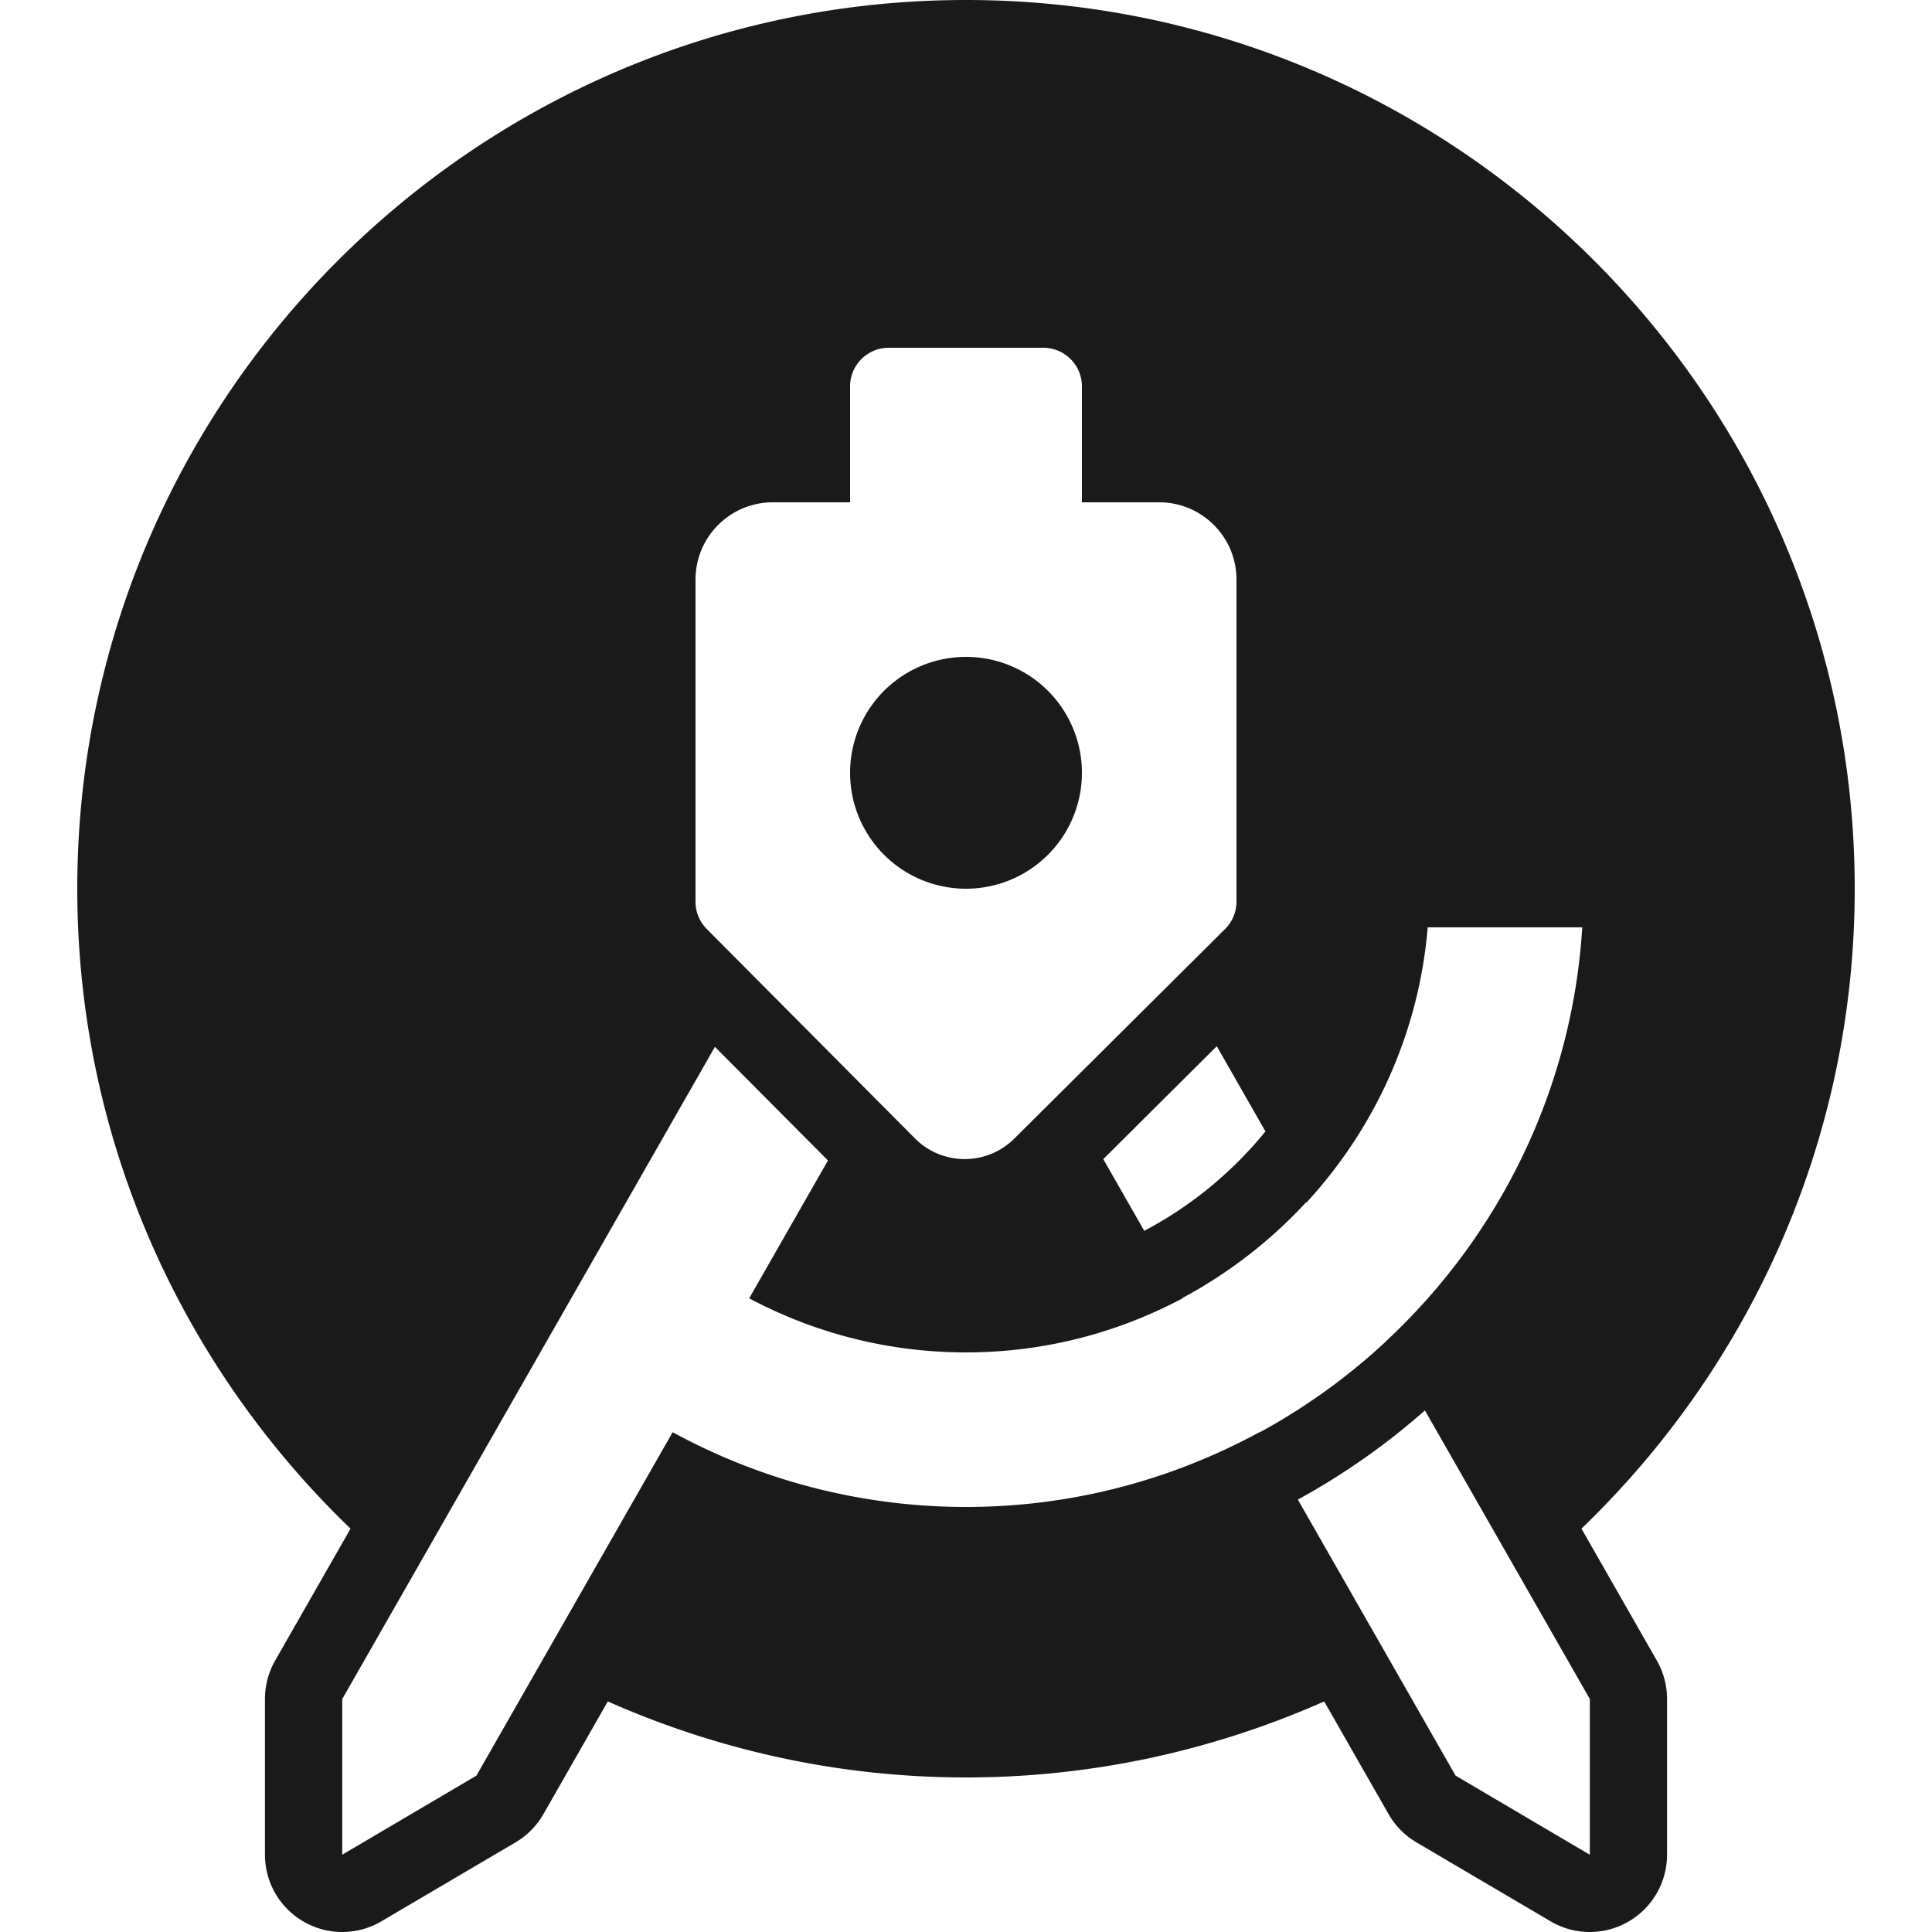 <svg fill="#1A1A1A" xmlns="http://www.w3.org/2000/svg"  viewBox="0 0 50 50" width="50px" height="50px"><path d="M 25 0 C 12.317 0 2 10.318 2 23 C 2 29.502 4.719 35.374 9.072 39.561 L 7.119 42.979 C 6.946 43.281 6.857 43.623 6.857 43.971 L 6.857 48 C 6.857 48.718 7.242 49.38 7.865 49.736 C 8.172 49.912 8.515 50 8.857 50 C 9.208 50 9.558 49.908 9.871 49.723 L 13.346 47.678 C 13.646 47.501 13.894 47.247 14.066 46.945 L 15.73 44.033 C 18.569 45.29 21.701 46 25 46 C 28.299 46 31.431 45.29 34.27 44.033 L 35.934 46.945 C 36.107 47.247 36.354 47.501 36.654 47.678 L 40.129 49.723 C 40.442 49.908 40.792 50 41.143 50 C 41.485 50 41.828 49.912 42.135 49.736 C 42.758 49.38 43.143 48.717 43.143 48 L 43.143 43.971 C 43.143 43.623 43.053 43.281 42.881 42.979 L 40.928 39.561 C 45.281 35.374 48 29.502 48 23 C 48 10.318 37.683 0 25 0 z M 23 9 L 27 9 C 27.552 9 28 9.448 28 10 L 28 13 L 30 13 C 31.105 13 32 13.895 32 15 L 32 23.334 C 32 23.6 31.894 23.855 31.705 24.043 L 26.25 29.467 C 25.537 30.176 24.386 30.173 23.678 29.461 L 18.291 24.043 C 18.105 23.855 18 23.603 18 23.338 L 18 15 C 18 13.895 18.895 13 20 13 L 22 13 L 22 10 C 22 9.448 22.448 9 23 9 z M 25 17 A 3 3 0 0 0 25 23 A 3 3 0 0 0 25 17 z M 36.949 24 L 40.949 24 C 40.686 28.226 38.775 32.011 35.857 34.723 L 35.859 34.725 C 34.876 35.638 33.781 36.428 32.596 37.072 L 32.592 37.066 C 30.332 38.294 27.749 39 25 39 C 22.251 39 19.667 38.294 17.408 37.066 L 12.33 45.953 L 8.857 48 L 8.857 43.971 L 18.502 27.092 L 21.428 30.033 L 19.389 33.6 C 21.064 34.492 22.973 35 25 35 C 27.027 35 28.934 34.49 30.609 33.598 L 30.604 33.59 C 31.799 32.95 32.88 32.112 33.797 31.121 L 33.797 31.115 L 33.805 31.129 C 35.567 29.219 36.721 26.74 36.949 24 z M 31.49 27.076 L 32.75 29.281 C 31.89 30.337 30.822 31.217 29.613 31.854 L 28.553 29.998 L 31.49 27.076 z M 36.877 36.502 L 41.145 43.971 L 41.145 48 L 41.143 48 L 37.67 45.953 L 33.588 38.809 C 34.77 38.163 35.872 37.387 36.877 36.502 z"/></svg>